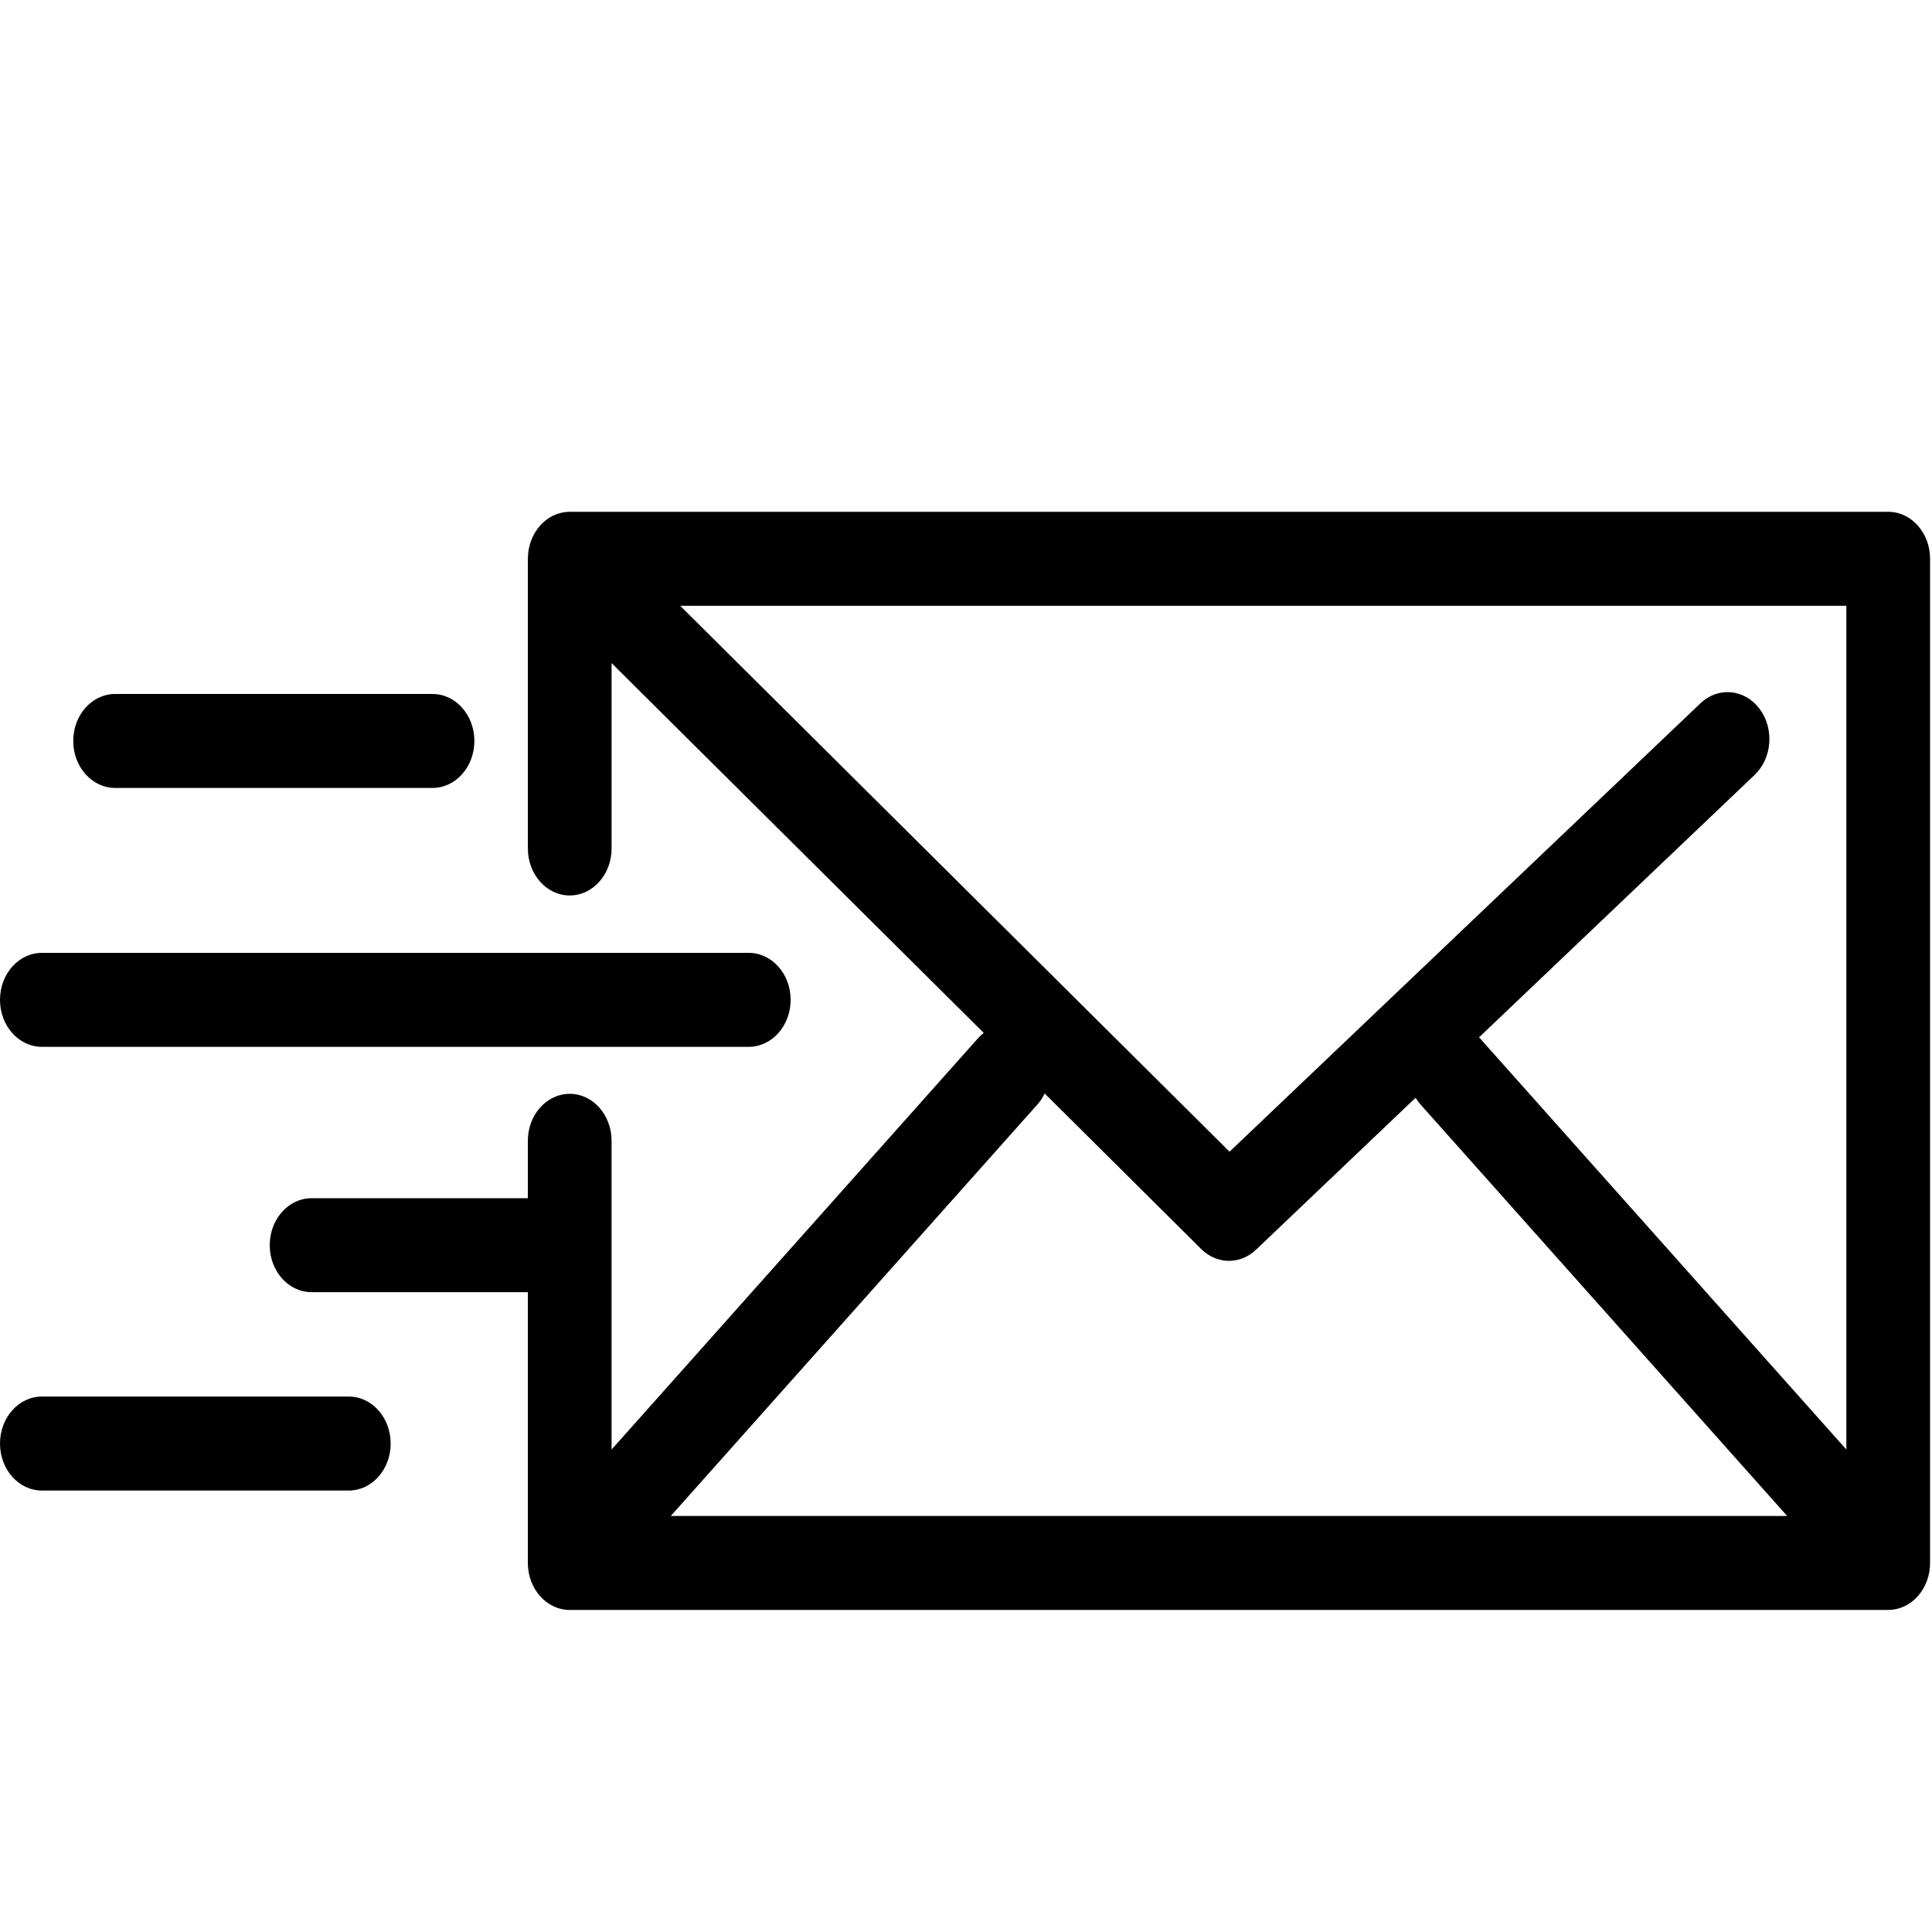 <?xml version="1.0" encoding="UTF-8" standalone="no"?>
<!-- Generator: Adobe Illustrator 17.1.0, SVG Export Plug-In . SVG Version: 6.00 Build 0)  -->

<svg
   xmlns:dc="http://purl.org/dc/elements/1.1/"
   xmlns:cc="http://creativecommons.org/ns#"
   xmlns:rdf="http://www.w3.org/1999/02/22-rdf-syntax-ns#"
   xmlns:svg="http://www.w3.org/2000/svg"
   xmlns="http://www.w3.org/2000/svg"
   xmlns:sodipodi="http://sodipodi.sourceforge.net/DTD/sodipodi-0.dtd"
   xmlns:inkscape="http://www.inkscape.org/namespaces/inkscape"
   version="1.1"
   id="Capa_1"
   x="0px"
   y="0px"
   viewBox="0 0 512 512"
   xml:space="preserve"
   sodipodi:docname="send-mail.svg"
   width="512"
   height="512"
   inkscape:version="0.92.3 (2405546, 2018-03-11)"><defs
   id="defs45" /><sodipodi:namedview
   pagecolor="#ffffff"
   bordercolor="#666666"
   borderopacity="1"
   objecttolerance="10"
   gridtolerance="10"
   guidetolerance="10"
   inkscape:pageopacity="0"
   inkscape:pageshadow="2"
   inkscape:window-width="1366"
   inkscape:window-height="743"
   id="namedview43"
   showgrid="false"
   inkscape:showpageshadow="false"
   inkscape:zoom="0.68240829"
   inkscape:cx="147.27254"
   inkscape:cy="172.91701"
   inkscape:window-x="0"
   inkscape:window-y="0"
   inkscape:window-maximized="1"
   inkscape:current-layer="Capa_1" />
<g
   id="g10"
   transform="matrix(1.479,0,0,1.66,0,-5.901)">
	<path
   d="m 339.798,260.429 c 0.13,-0.026 0.257,-0.061 0.385,-0.094 0.109,-0.028 0.219,-0.051 0.326,-0.084 0.125,-0.038 0.247,-0.085 0.369,-0.129 0.108,-0.039 0.217,-0.074 0.324,-0.119 0.115,-0.048 0.226,-0.104 0.338,-0.157 0.109,-0.052 0.22,-0.1 0.327,-0.158 0.107,-0.057 0.208,-0.122 0.312,-0.184 0.107,-0.064 0.215,-0.124 0.319,-0.194 0.111,-0.074 0.214,-0.156 0.321,-0.236 0.09,-0.067 0.182,-0.13 0.27,-0.202 0.162,-0.133 0.316,-0.275 0.466,-0.421 0.027,-0.026 0.056,-0.048 0.083,-0.075 0.028,-0.028 0.052,-0.059 0.079,-0.088 0.144,-0.148 0.284,-0.3 0.416,-0.46 0.077,-0.094 0.144,-0.192 0.216,-0.289 0.074,-0.1 0.152,-0.197 0.221,-0.301 0.074,-0.111 0.139,-0.226 0.207,-0.34 0.057,-0.096 0.118,-0.19 0.171,-0.289 0.062,-0.115 0.114,-0.234 0.169,-0.351 0.049,-0.104 0.101,-0.207 0.146,-0.314 0.048,-0.115 0.086,-0.232 0.128,-0.349 0.041,-0.114 0.085,-0.227 0.12,-0.343 0.036,-0.118 0.062,-0.238 0.092,-0.358 0.029,-0.118 0.063,-0.234 0.086,-0.353 0.028,-0.141 0.045,-0.283 0.065,-0.425 0.014,-0.1 0.033,-0.199 0.043,-0.3 0.025,-0.249 0.038,-0.498 0.038,-0.748 V 92.76 c 0,-4.143 -3.357,-7.5 -7.5,-7.5 h -236.25 c -0.066,0 -0.13,0.008 -0.196,0.01 -0.143,0.004 -0.285,0.01 -0.427,0.022 -0.113,0.009 -0.225,0.022 -0.337,0.037 -0.128,0.016 -0.255,0.035 -0.382,0.058 -0.119,0.021 -0.237,0.046 -0.354,0.073 -0.119,0.028 -0.238,0.058 -0.356,0.092 -0.117,0.033 -0.232,0.069 -0.346,0.107 -0.117,0.04 -0.234,0.082 -0.349,0.128 -0.109,0.043 -0.216,0.087 -0.322,0.135 -0.118,0.053 -0.235,0.11 -0.351,0.169 -0.099,0.051 -0.196,0.103 -0.292,0.158 -0.116,0.066 -0.23,0.136 -0.343,0.208 -0.093,0.06 -0.184,0.122 -0.274,0.185 -0.106,0.075 -0.211,0.153 -0.314,0.235 -0.094,0.075 -0.186,0.152 -0.277,0.231 -0.09,0.079 -0.179,0.158 -0.266,0.242 -0.099,0.095 -0.194,0.194 -0.288,0.294 -0.047,0.05 -0.097,0.094 -0.142,0.145 -0.027,0.03 -0.048,0.063 -0.074,0.093 -0.094,0.109 -0.182,0.223 -0.27,0.338 -0.064,0.084 -0.13,0.168 -0.19,0.254 -0.078,0.112 -0.15,0.227 -0.222,0.343 -0.059,0.095 -0.12,0.189 -0.174,0.286 -0.063,0.112 -0.118,0.227 -0.175,0.342 -0.052,0.105 -0.106,0.21 -0.153,0.317 -0.049,0.113 -0.092,0.23 -0.135,0.345 -0.043,0.113 -0.087,0.225 -0.124,0.339 -0.037,0.115 -0.067,0.232 -0.099,0.349 -0.032,0.12 -0.066,0.239 -0.093,0.36 -0.025,0.113 -0.042,0.228 -0.062,0.342 -0.022,0.13 -0.044,0.26 -0.06,0.39 -0.013,0.108 -0.019,0.218 -0.027,0.328 -0.01,0.14 -0.019,0.28 -0.021,0.421 -0.001,0.041 -0.006,0.081 -0.006,0.122 v 46.252 c 0,4.143 3.357,7.5 7.5,7.5 4.143,0 7.5,-3.357 7.5,-7.5 v -29.595 l 66.681,59.037 c -0.348,0.245 -0.683,0.516 -0.995,0.827 l -65.687,65.687 v -49.288 c 0,-4.143 -3.357,-7.5 -7.5,-7.5 -4.143,0 -7.5,3.357 -7.5,7.5 v 9.164 h -38.75 c -4.143,0 -7.5,3.357 -7.5,7.5 0,4.143 3.357,7.5 7.5,7.5 h 38.75 v 43.231 c 0,4.143 3.357,7.5 7.5,7.5 h 236.25 c 0.247,0 0.494,-0.013 0.74,-0.037 0.115,-0.011 0.226,-0.033 0.339,-0.049 0.13,-0.018 0.258,-0.033 0.386,-0.058 z m -8.964,-25.462 -65.688,-65.687 c -0.042,-0.042 -0.087,-0.077 -0.13,-0.117 l 49.383,-41.897 c 3.158,-2.68 3.546,-7.412 0.866,-10.571 -2.678,-3.157 -7.41,-3.547 -10.571,-0.866 l -84.381,71.59 -98.444,-87.158 H 330.834 Z M 185.878,179.888 c 0.535,-0.535 0.969,-1.131 1.308,-1.765 l 28.051,24.835 c 1.418,1.255 3.194,1.885 4.972,1.885 1.726,0 3.451,-0.593 4.853,-1.781 l 28.587,-24.254 c 0.26,0.38 0.553,0.743 0.89,1.08 l 65.687,65.687 H 120.191 Z"
   id="path2"
   inkscape:connector-curvature="0" />
	<path
   d="m 7.5,170.676 h 126.667 c 4.143,0 7.5,-3.357 7.5,-7.5 0,-4.143 -3.357,-7.5 -7.5,-7.5 H 7.5 c -4.143,0 -7.5,3.357 -7.5,7.5 0,4.143 3.357,7.5 7.5,7.5 z"
   id="path4"
   inkscape:connector-curvature="0" />
	<path
   d="M 20.625,129.345 H 77.5 c 4.143,0 7.5,-3.357 7.5,-7.5 0,-4.143 -3.357,-7.5 -7.5,-7.5 H 20.625 c -4.143,0 -7.5,3.357 -7.5,7.5 0,4.143 3.357,7.5 7.5,7.5 z"
   id="path6"
   inkscape:connector-curvature="0" />
	<path
   d="m 62.5,226.51 h -55 c -4.143,0 -7.5,3.357 -7.5,7.5 0,4.143 3.357,7.5 7.5,7.5 h 55 c 4.143,0 7.5,-3.357 7.5,-7.5 0,-4.143 -3.357,-7.5 -7.5,-7.5 z"
   id="path8"
   inkscape:connector-curvature="0" />
</g>
<g
   id="g12"
   transform="translate(0,166.166)">
</g>
<g
   id="g14"
   transform="translate(0,166.166)">
</g>
<g
   id="g16"
   transform="translate(0,166.166)">
</g>
<g
   id="g18"
   transform="translate(0,166.166)">
</g>
<g
   id="g20"
   transform="translate(0,166.166)">
</g>
<g
   id="g22"
   transform="translate(0,166.166)">
</g>
<g
   id="g24"
   transform="translate(0,166.166)">
</g>
<g
   id="g26"
   transform="translate(0,166.166)">
</g>
<g
   id="g28"
   transform="translate(0,166.166)">
</g>
<g
   id="g30"
   transform="translate(0,166.166)">
</g>
<g
   id="g32"
   transform="translate(0,166.166)">
</g>
<g
   id="g34"
   transform="translate(0,166.166)">
</g>
<g
   id="g36"
   transform="translate(0,166.166)">
</g>
<g
   id="g38"
   transform="translate(0,166.166)">
</g>
<g
   id="g40"
   transform="translate(0,166.166)">
</g>
</svg>